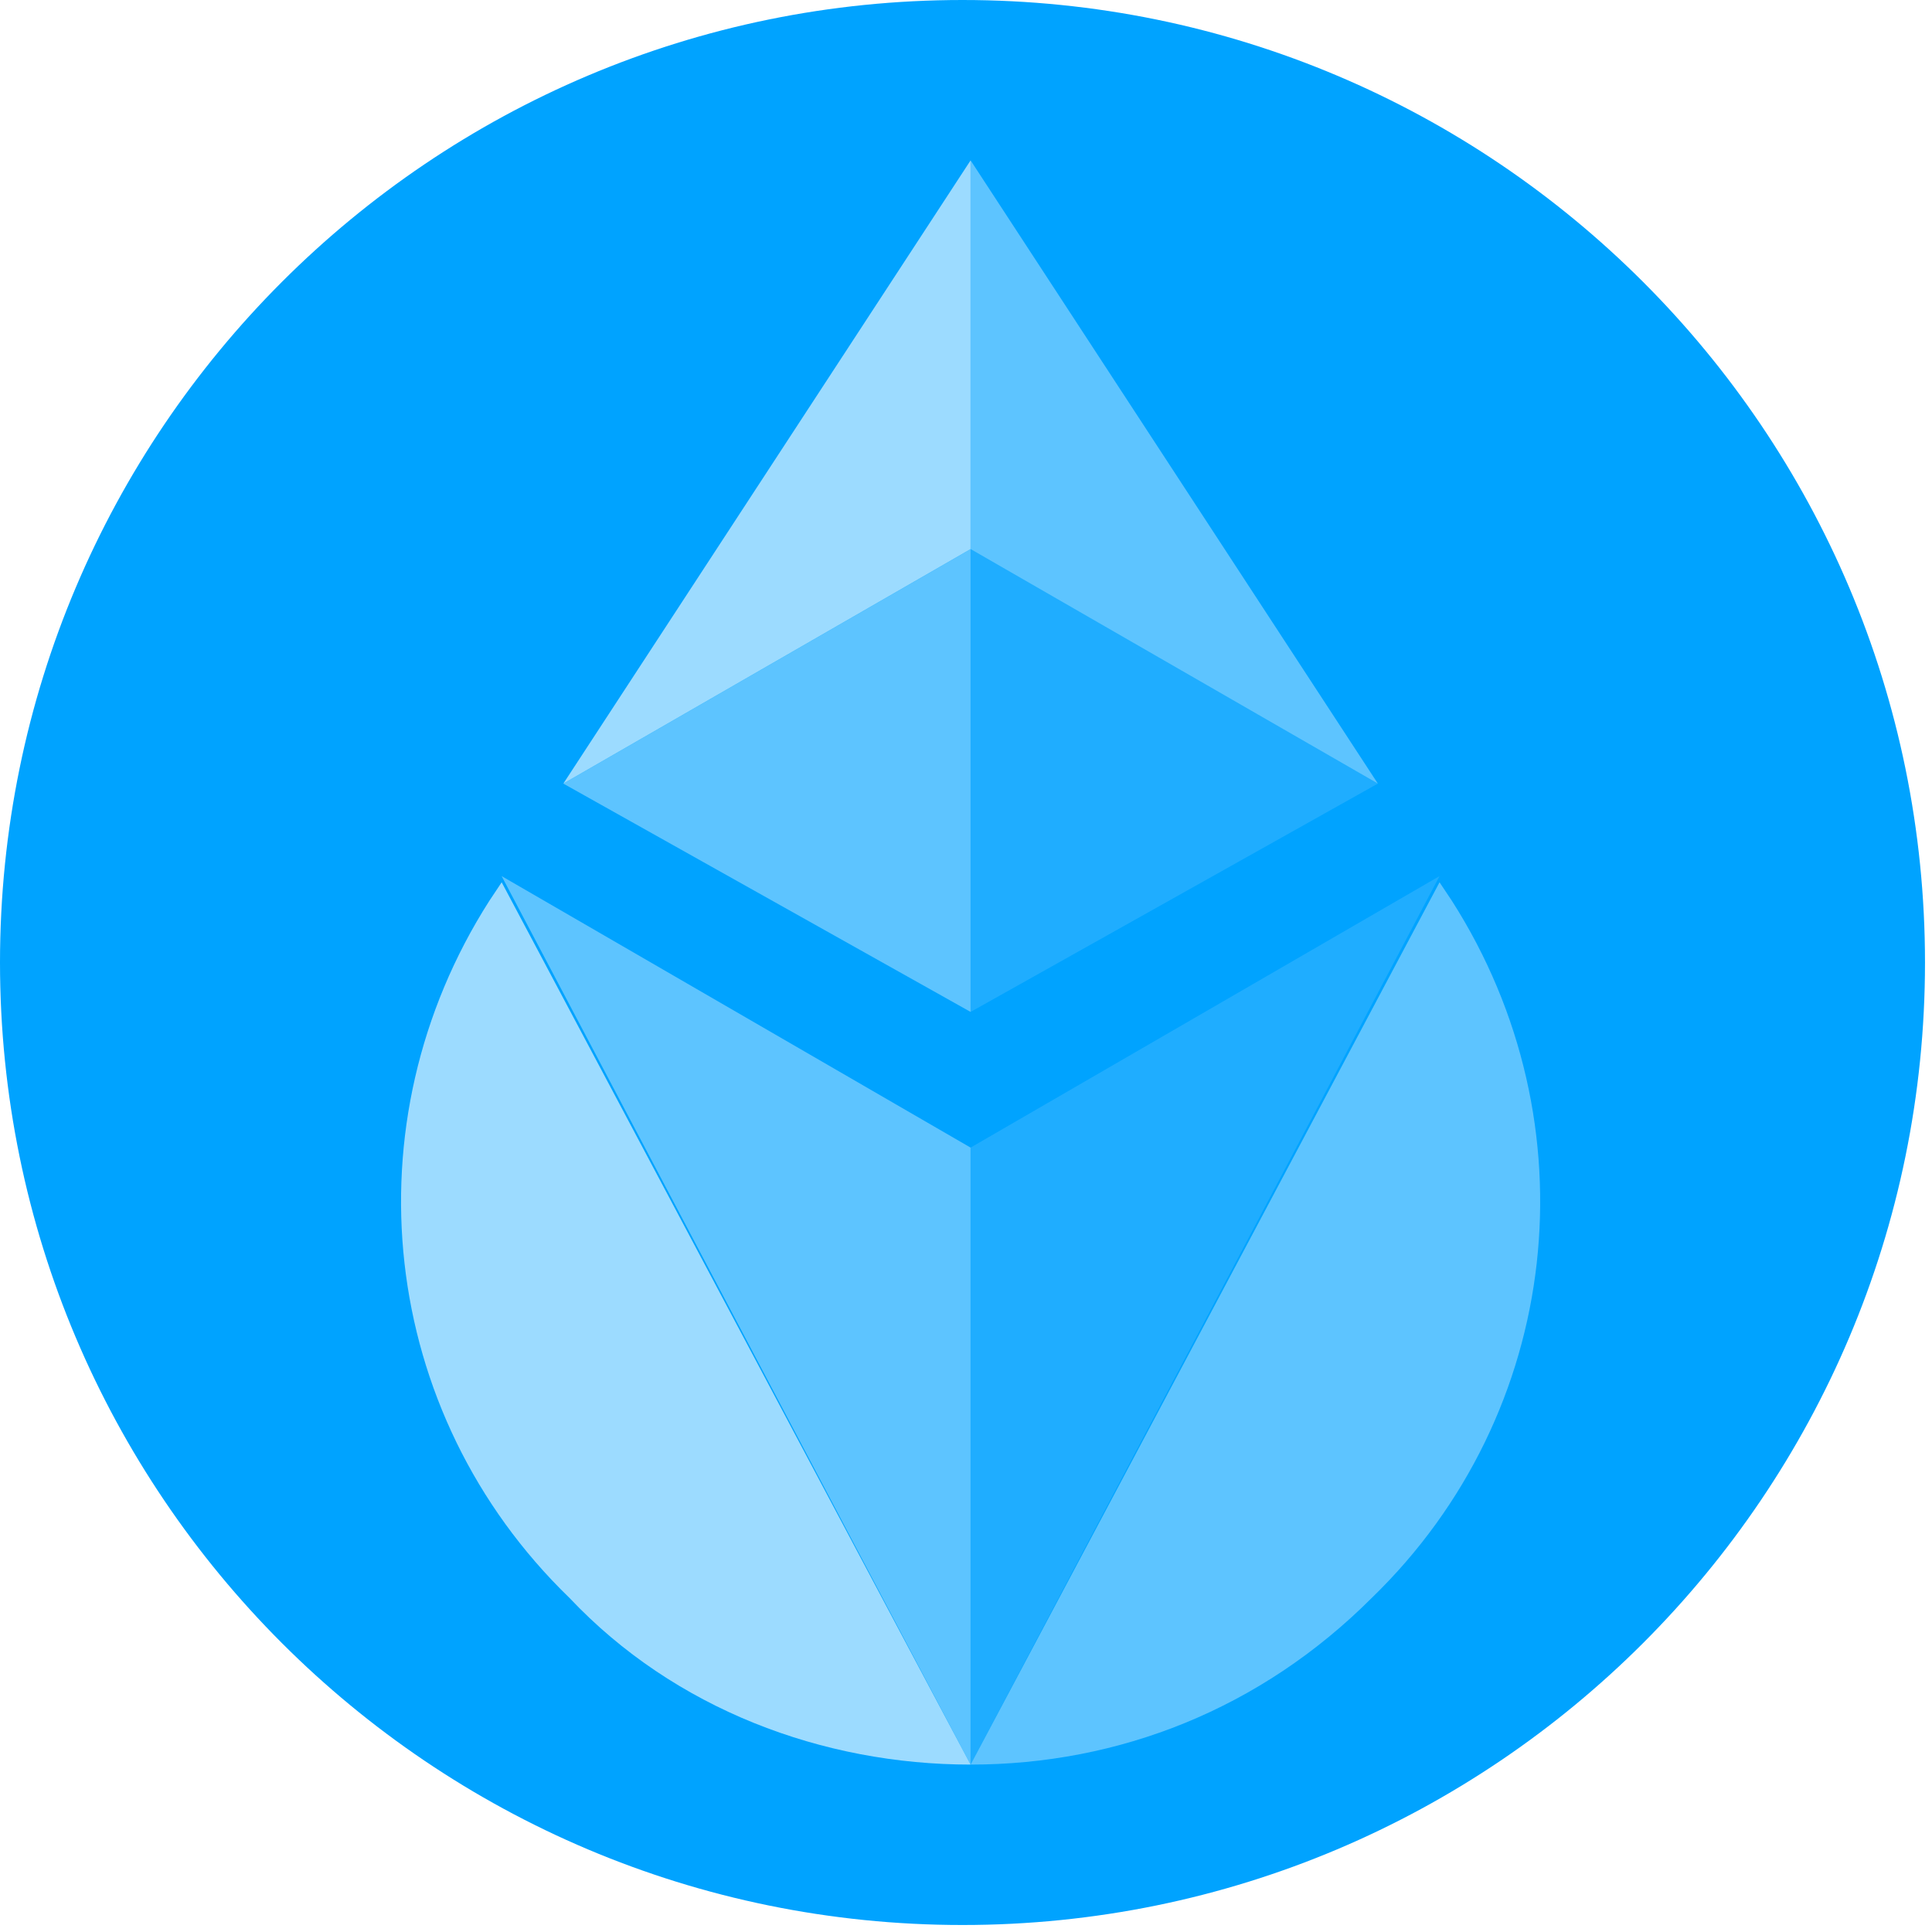 <svg width="207" height="207" viewBox="0 0 207 207" fill="none" xmlns="http://www.w3.org/2000/svg">
<path d="M103.125 206.25C160.079 206.25 206.25 160.079 206.25 103.125C206.25 46.171 160.079 0 103.125 0C46.171 0 0 46.171 0 103.125C0 160.079 46.171 206.25 103.125 206.25Z" fill="#00A3FF"/>
<path d="M53.751 94.531L52.43 96.515C37.225 120.312 40.53 151.382 61.023 171.214C72.261 183.113 88.126 189.062 103.992 189.062C103.992 189.062 103.992 189.062 53.751 94.531Z" fill="#9CDBFF"/>
<path opacity="0.6" d="M103.987 122.955L53.746 93.868C103.987 189.06 103.987 189.06 103.987 189.06C103.987 168.568 103.987 144.77 103.987 122.955Z" fill="#9CDBFF"/>
<path opacity="0.6" d="M154.236 94.531L155.559 96.515C170.763 120.312 167.457 151.382 146.965 171.214C135.066 183.113 119.861 189.062 103.996 189.062C103.996 189.062 103.996 189.062 154.236 94.531Z" fill="#9CDBFF"/>
<path opacity="0.2" d="M103.996 122.955L154.236 93.868C103.996 189.06 103.996 189.06 103.996 189.06C103.996 168.568 103.996 144.77 103.996 122.955Z" fill="#9CDBFF"/>
<path opacity="0.2" d="M103.996 58.839V108.418L147.626 83.958L103.996 58.839Z" fill="#9CDBFF"/>
<path opacity="0.6" d="M103.989 58.839L60.359 83.958L103.989 108.418V58.839Z" fill="#9CDBFF"/>
<path d="M103.989 17.188L60.359 83.954L103.989 58.834V17.188Z" fill="#9CDBFF"/>
<path opacity="0.6" d="M103.996 58.834L147.626 83.954L103.996 17.188V58.834Z" fill="#9CDBFF"/>
</svg>
